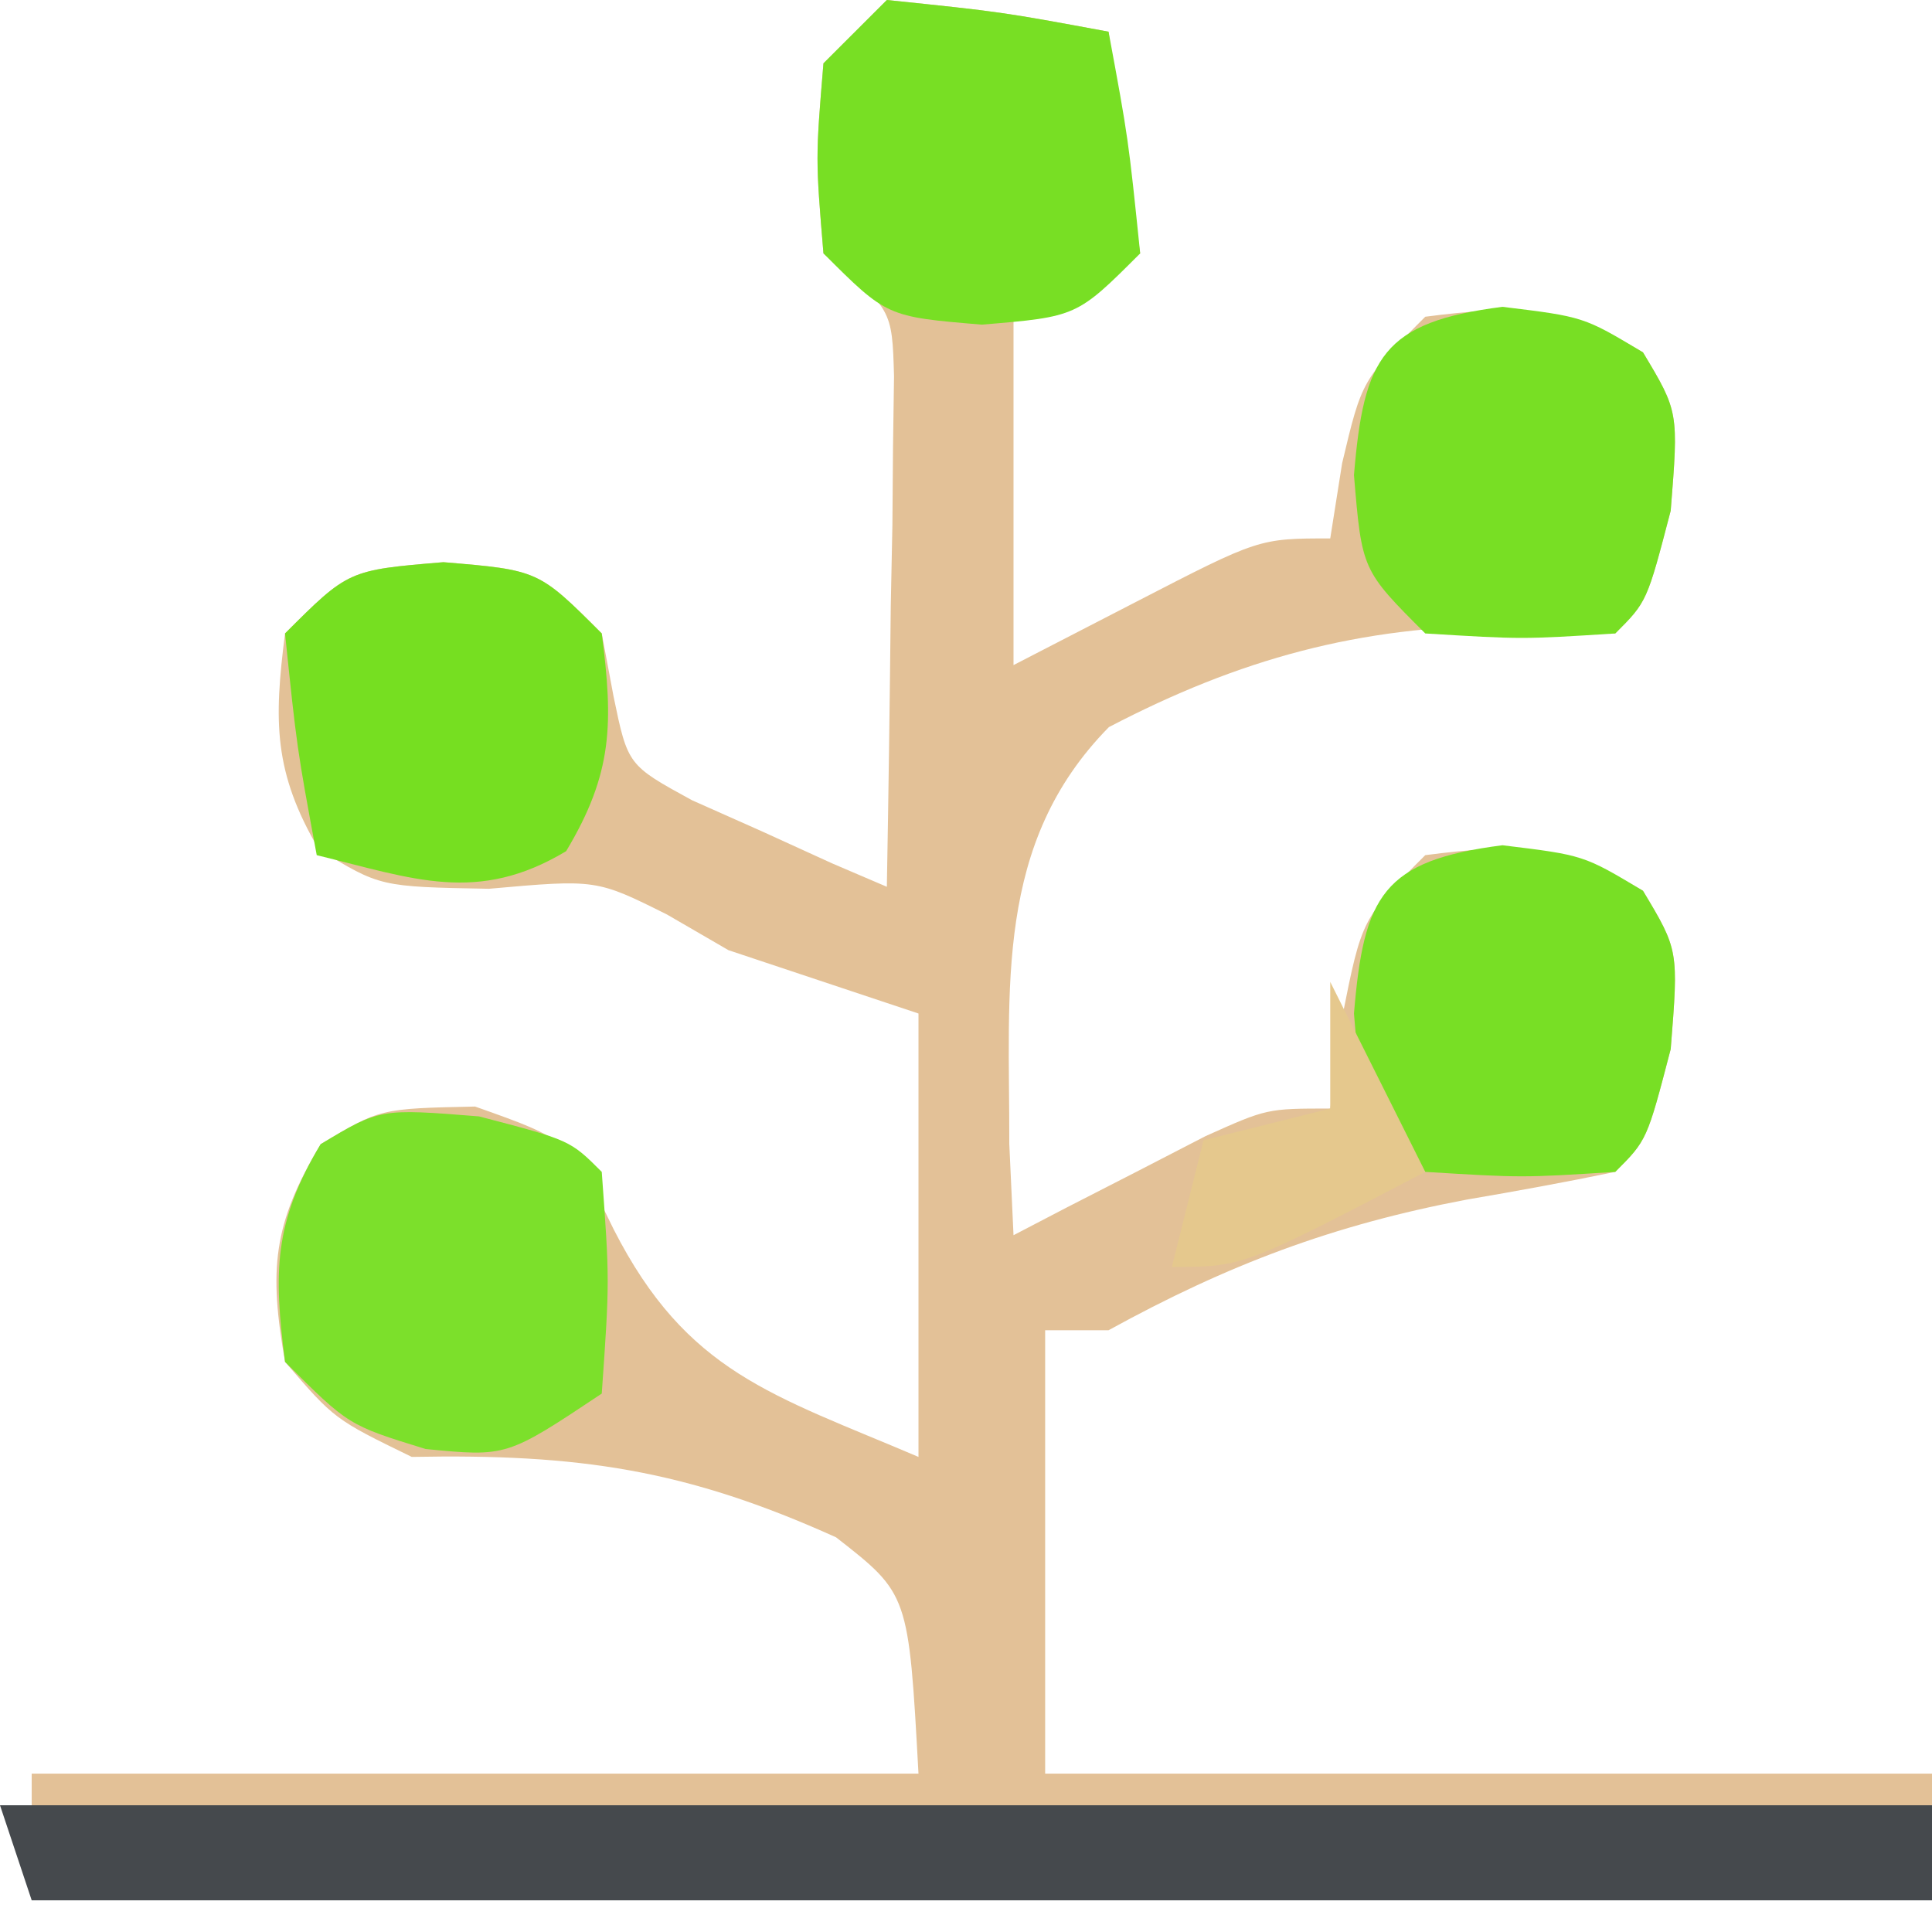 <svg width="32" height="32" viewBox="0 0 32 32" fill="none" xmlns="http://www.w3.org/2000/svg">
<path d="M14.689 0C16.59 0.197 16.59 0.197 18.361 0.525C18.62 2.342 18.62 2.342 18.885 4.197C17.847 4.716 17.847 4.716 16.787 5.246C16.787 7.15 16.787 9.054 16.787 11.016C17.458 10.67 18.129 10.324 18.82 9.967C20.852 8.918 20.852 8.918 22.033 8.918C22.13 8.301 22.13 8.301 22.23 7.672C22.557 6.295 22.557 6.295 23.607 5.246C25.093 5.055 25.918 5.059 27.213 5.836C27.803 6.82 27.803 6.82 27.672 8.459C27.279 9.967 27.279 9.967 26.754 10.492C26.159 10.448 25.564 10.405 24.951 10.361C22.511 10.37 20.53 10.914 18.367 12.043C16.465 13.974 16.723 16.358 16.717 18.945C16.74 19.444 16.763 19.944 16.787 20.459C17.078 20.308 17.369 20.156 17.668 20C18.048 19.805 18.428 19.61 18.82 19.41C19.197 19.215 19.574 19.02 19.963 18.82C20.984 18.361 20.984 18.361 22.033 18.361C22.098 17.863 22.163 17.365 22.23 16.852C22.557 15.213 22.557 15.213 23.607 14.164C25.093 13.973 25.918 13.977 27.213 14.754C27.803 15.738 27.803 15.738 27.672 17.377C27.279 18.885 27.279 18.885 26.754 19.41C25.938 19.579 25.117 19.729 24.295 19.869C22.088 20.286 20.339 20.945 18.361 22.033C18.015 22.033 17.668 22.033 17.311 22.033C17.311 24.456 17.311 26.88 17.311 29.377C22.159 29.377 27.006 29.377 32 29.377C32 30.07 32 30.762 32 31.475C21.613 31.475 11.226 31.475 0.525 31.475C0.525 30.783 0.525 30.09 0.525 29.377C5.372 29.377 10.219 29.377 15.213 29.377C15.05 26.401 15.05 26.401 13.848 25.463C11.36 24.339 9.586 24.078 6.82 24.131C5.541 23.508 5.541 23.508 4.721 22.557C4.455 21.034 4.514 20.279 5.312 18.951C6.295 18.361 6.295 18.361 7.869 18.328C9.443 18.885 9.443 18.885 10.164 20.361C11.377 22.741 12.792 23.099 15.213 24.131C15.213 21.707 15.213 19.284 15.213 16.787C14.175 16.441 13.136 16.094 12.066 15.738C11.73 15.543 11.395 15.348 11.049 15.148C9.876 14.563 9.876 14.563 8.098 14.721C6.295 14.688 6.295 14.688 5.279 14.066C4.53 12.789 4.535 11.947 4.721 10.492C5.771 9.443 5.771 9.443 7.344 9.311C8.918 9.443 8.918 9.443 9.967 10.492C10.031 10.835 10.096 11.179 10.162 11.533C10.398 12.673 10.398 12.673 11.461 13.254C11.845 13.425 12.228 13.595 12.623 13.771C13.008 13.946 13.393 14.122 13.789 14.303C14.234 14.494 14.234 14.494 14.689 14.688C14.717 13.136 14.738 11.585 14.754 10.033C14.763 9.591 14.772 9.15 14.781 8.695C14.784 8.272 14.788 7.849 14.791 7.414C14.796 7.024 14.802 6.634 14.808 6.232C14.776 5.117 14.776 5.117 13.639 4.197C13.508 2.623 13.508 2.623 13.639 1.049C13.986 0.703 14.332 0.357 14.689 0Z" fill="#E3C197"/>
<path d="M0 29.901C10.56 29.901 21.12 29.901 32 29.901C32 30.421 32 30.94 32 31.475C21.613 31.475 11.226 31.475 0.525 31.475C0.351 30.956 0.178 30.436 0 29.901Z" fill="#45494D"/>
<path d="M7.934 18.491C9.442 18.885 9.442 18.885 9.967 19.41C10.098 21.213 10.098 21.213 9.967 23.082C8.393 24.131 8.393 24.131 7.049 24C5.77 23.606 5.77 23.606 4.721 22.557C4.531 21.07 4.534 20.246 5.311 18.951C6.295 18.36 6.295 18.36 7.934 18.491Z" fill="#7CE02B"/>
<path d="M14.689 0C16.59 0.197 16.59 0.197 18.361 0.525C18.689 2.295 18.689 2.295 18.885 4.197C17.836 5.246 17.836 5.246 16.262 5.377C14.689 5.246 14.689 5.246 13.639 4.197C13.508 2.623 13.508 2.623 13.639 1.049C13.986 0.703 14.332 0.357 14.689 0Z" fill="#78DF24"/>
<path d="M24.885 14C26.23 14.164 26.23 14.164 27.213 14.754C27.803 15.738 27.803 15.738 27.672 17.377C27.279 18.885 27.279 18.885 26.754 19.41C25.213 19.508 25.213 19.508 23.607 19.41C22.557 18.361 22.557 18.361 22.426 16.787C22.589 14.831 22.901 14.254 24.885 14Z" fill="#78DF25"/>
<path d="M24.885 5.082C26.23 5.246 26.23 5.246 27.213 5.836C27.803 6.82 27.803 6.82 27.672 8.459C27.279 9.967 27.279 9.967 26.754 10.492C25.213 10.59 25.213 10.59 23.607 10.492C22.557 9.443 22.557 9.443 22.426 7.869C22.589 5.913 22.901 5.336 24.885 5.082Z" fill="#78DF24"/>
<path d="M7.344 9.312C8.918 9.443 8.918 9.443 9.967 10.492C10.158 11.979 10.154 12.803 9.377 14.098C7.91 14.979 6.853 14.557 5.246 14.164C4.918 12.393 4.918 12.393 4.721 10.492C5.77 9.443 5.77 9.443 7.344 9.312Z" fill="#76DF21"/>
<path d="M22.033 16.263C22.558 17.312 23.082 18.361 23.607 19.41C20.59 20.984 20.59 20.984 19.41 20.984C19.583 20.291 19.756 19.599 19.934 18.886C20.627 18.712 21.319 18.539 22.033 18.361C22.033 17.669 22.033 16.976 22.033 16.263Z" fill="#E5C88D"/>
</svg>
